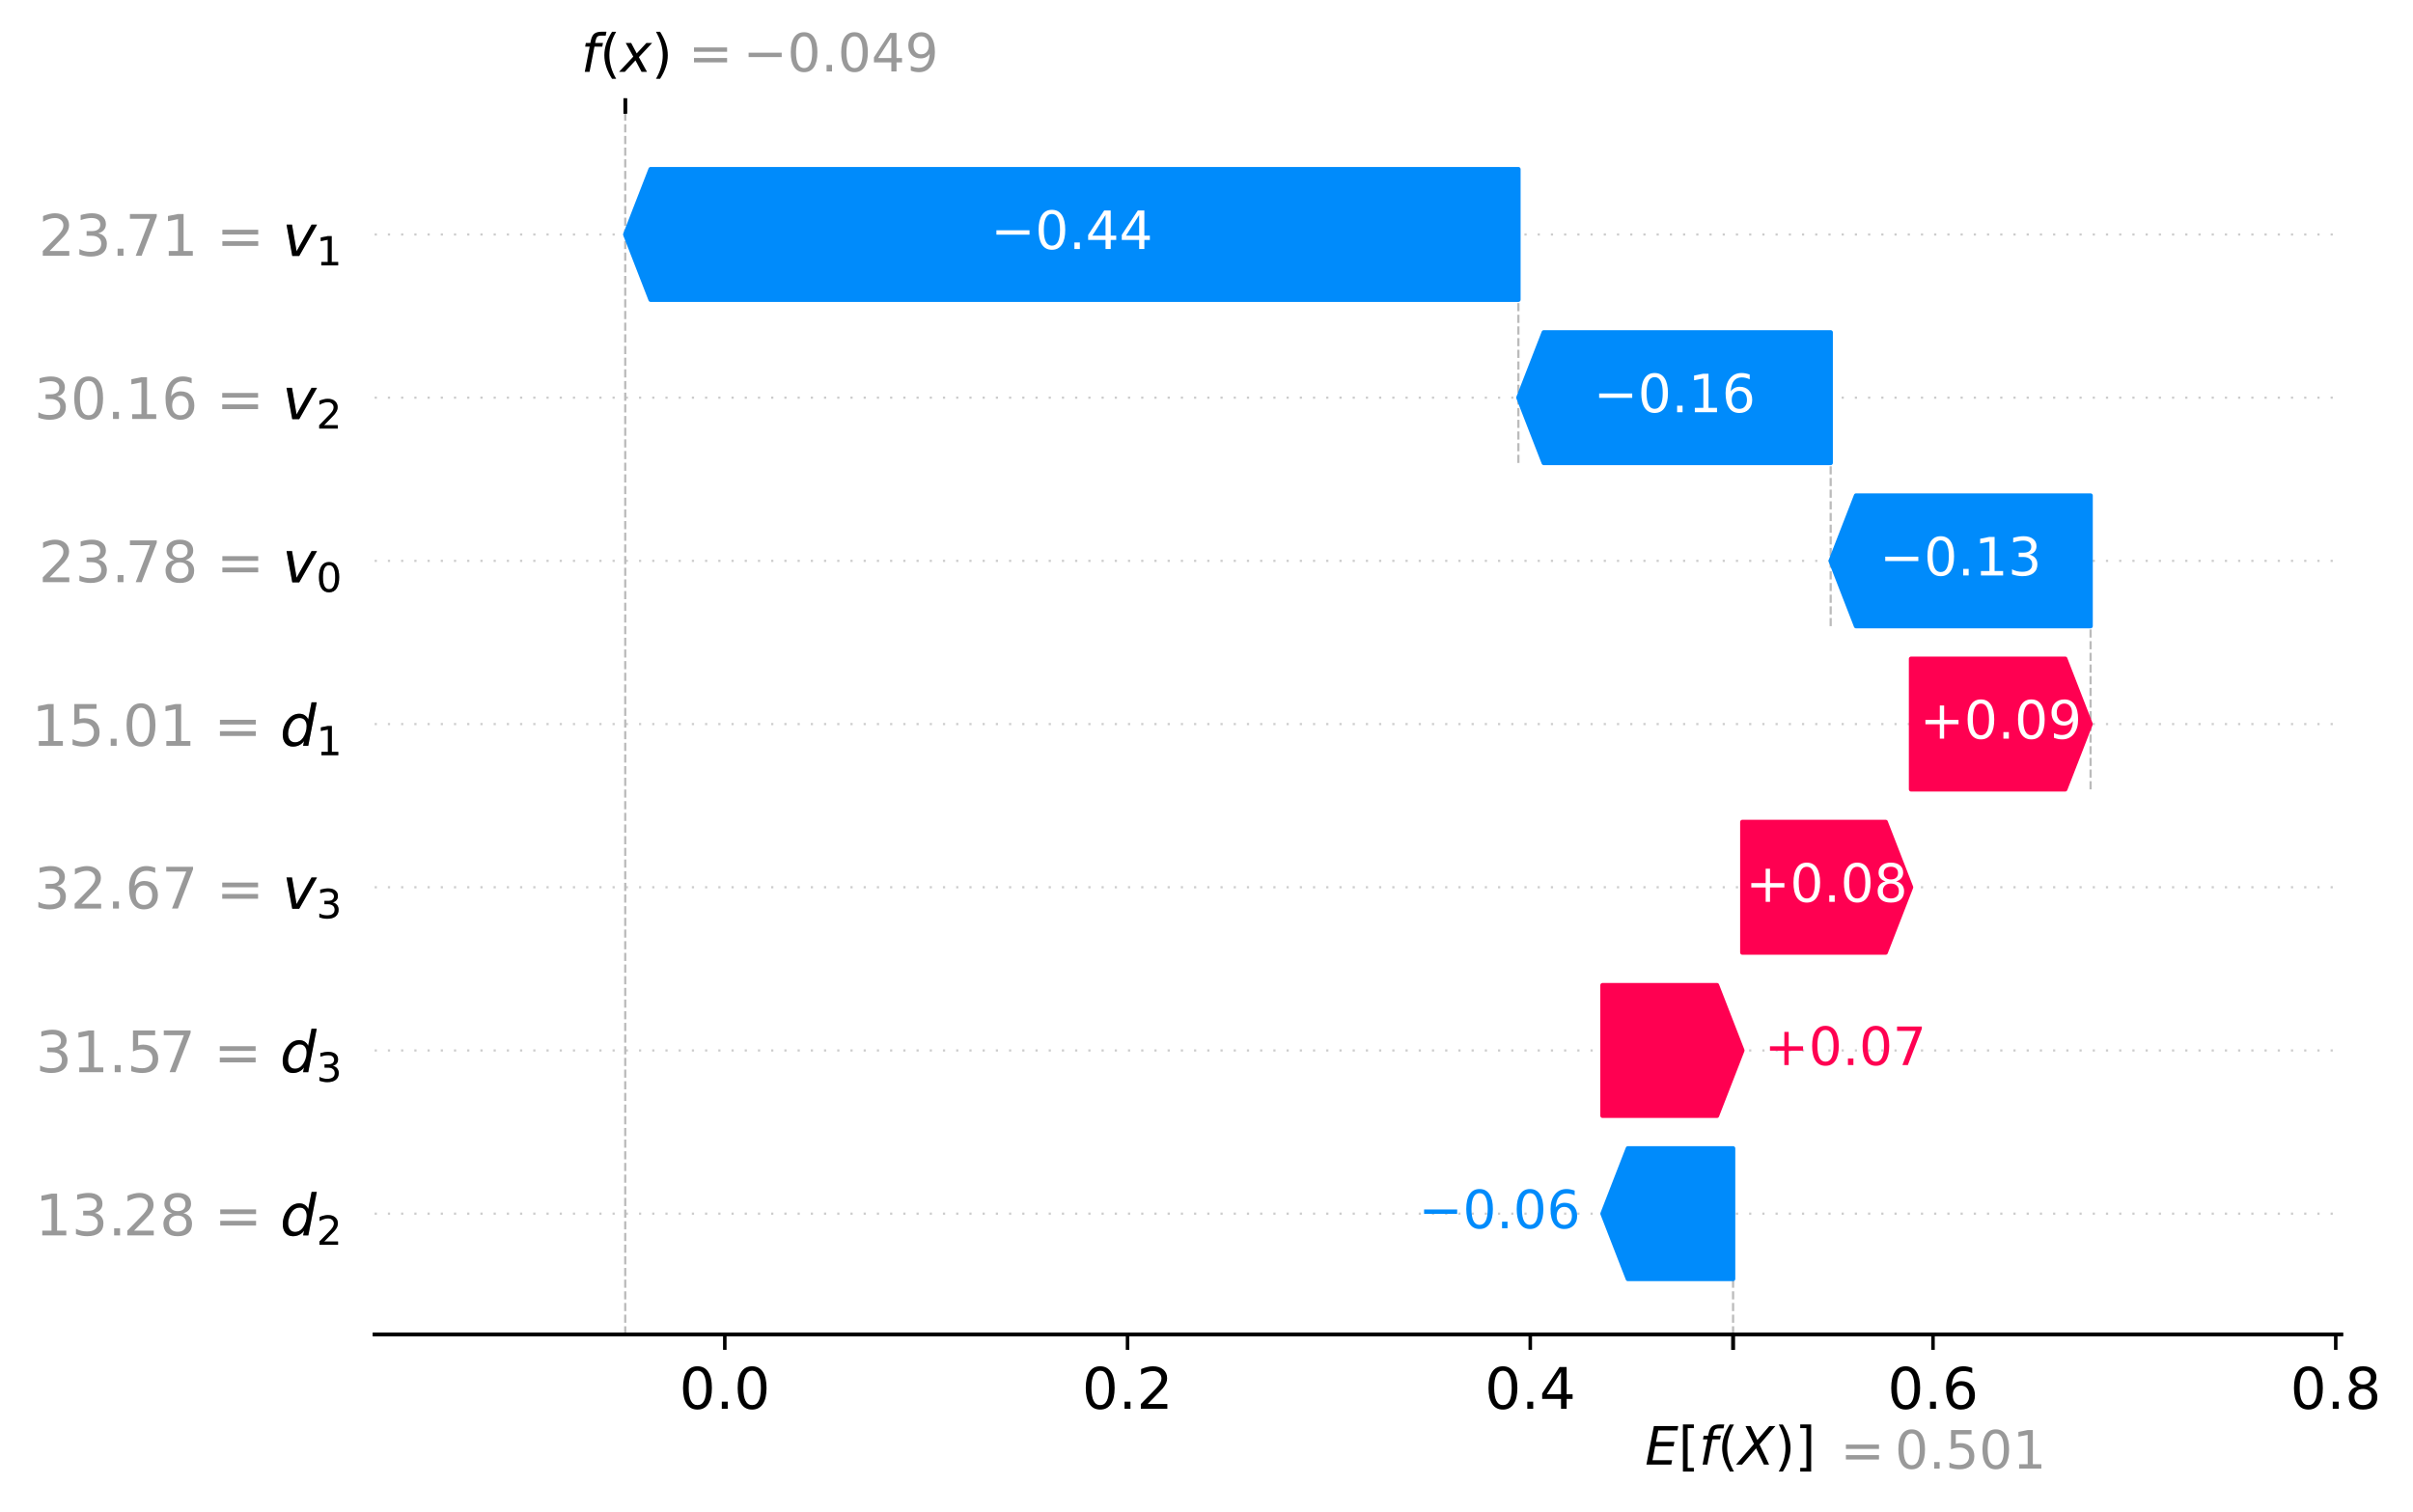 <?xml version="1.0" encoding="utf-8" standalone="no"?>
<!DOCTYPE svg PUBLIC "-//W3C//DTD SVG 1.1//EN"
  "http://www.w3.org/Graphics/SVG/1.1/DTD/svg11.dtd">
<!-- Created with matplotlib (https://matplotlib.org/) -->
<svg height="343.265pt" version="1.1" viewBox="0 0 547.756 343.265" width="547.756pt" xmlns="http://www.w3.org/2000/svg" xmlns:xlink="http://www.w3.org/1999/xlink">
 <defs>
  <style type="text/css">*{stroke-linecap:butt;stroke-linejoin:round;}</style>
 </defs>
 <g id="figure_1">
  <g id="patch_1">
   <path d="M 0 343.265 
L 547.756 343.265 
L 547.756 0 
L 0 0 
z
" style="fill:#ffffff;"/>
  </g>
  <g id="axes_1">
   <g id="patch_2">
    <path d="M 85.05 303.014 
L 531.45 303.014 
L 531.45 25.814 
L 85.05 25.814 
z
" style="fill:#ffffff;"/>
   </g>
   <g id="line2d_1">
    <path clip-path="url(#p1cc83e0e2a)" d="M 344.68 105.12 
L 344.68 38.414 
" style="fill:none;stroke:#bbbbbb;stroke-dasharray:1.85,0.8;stroke-dashoffset:0;stroke-width:0.5;"/>
   </g>
   <g id="line2d_2">
    <path clip-path="url(#p1cc83e0e2a)" d="M 415.567 142.178 
L 415.567 75.473 
" style="fill:none;stroke:#bbbbbb;stroke-dasharray:1.85,0.8;stroke-dashoffset:0;stroke-width:0.5;"/>
   </g>
   <g id="line2d_3">
    <path clip-path="url(#p1cc83e0e2a)" d="M 474.569 179.237 
L 474.569 112.531 
" style="fill:none;stroke:#bbbbbb;stroke-dasharray:1.85,0.8;stroke-dashoffset:0;stroke-width:0.5;"/>
   </g>
   <g id="line2d_4">
    <path clip-path="url(#p1cc83e0e2a)" d="M 85.05 275.59 
L 531.45 275.59 
" style="fill:none;stroke:#cccccc;stroke-dasharray:0.5,2.5;stroke-dashoffset:0;stroke-width:0.5;"/>
   </g>
   <g id="line2d_5">
    <path clip-path="url(#p1cc83e0e2a)" d="M 85.05 238.531 
L 531.45 238.531 
" style="fill:none;stroke:#cccccc;stroke-dasharray:0.5,2.5;stroke-dashoffset:0;stroke-width:0.5;"/>
   </g>
   <g id="line2d_6">
    <path clip-path="url(#p1cc83e0e2a)" d="M 85.05 201.473 
L 531.45 201.473 
" style="fill:none;stroke:#cccccc;stroke-dasharray:0.5,2.5;stroke-dashoffset:0;stroke-width:0.5;"/>
   </g>
   <g id="line2d_7">
    <path clip-path="url(#p1cc83e0e2a)" d="M 85.05 164.414 
L 531.45 164.414 
" style="fill:none;stroke:#cccccc;stroke-dasharray:0.5,2.5;stroke-dashoffset:0;stroke-width:0.5;"/>
   </g>
   <g id="line2d_8">
    <path clip-path="url(#p1cc83e0e2a)" d="M 85.05 127.355 
L 531.45 127.355 
" style="fill:none;stroke:#cccccc;stroke-dasharray:0.5,2.5;stroke-dashoffset:0;stroke-width:0.5;"/>
   </g>
   <g id="line2d_9">
    <path clip-path="url(#p1cc83e0e2a)" d="M 85.05 90.296 
L 531.45 90.296 
" style="fill:none;stroke:#cccccc;stroke-dasharray:0.5,2.5;stroke-dashoffset:0;stroke-width:0.5;"/>
   </g>
   <g id="line2d_10">
    <path clip-path="url(#p1cc83e0e2a)" d="M 85.05 53.237 
L 531.45 53.237 
" style="fill:none;stroke:#cccccc;stroke-dasharray:0.5,2.5;stroke-dashoffset:0;stroke-width:0.5;"/>
   </g>
   <g id="line2d_11">
    <path clip-path="url(#p1cc83e0e2a)" d="M 393.414 303.014 
L 393.414 263.414 
" style="fill:none;stroke:#bbbbbb;stroke-dasharray:1.85,0.8;stroke-dashoffset:0;stroke-width:0.5;"/>
   </g>
   <g id="line2d_12">
    <path clip-path="url(#p1cc83e0e2a)" d="M 141.931 303.014 
L 141.931 25.814 
" style="fill:none;stroke:#bbbbbb;stroke-dasharray:1.85,0.8;stroke-dashoffset:0;stroke-width:0.5;"/>
   </g>
   <g id="patch_3">
    <path clip-path="url(#p1cc83e0e2a)" d="M 430.487 179.237 
L 511.159 179.237 
L 511.159 149.59 
L 430.487 149.59 
z
" style="fill:none;opacity:0;"/>
   </g>
   <g id="patch_4">
    <path clip-path="url(#p1cc83e0e2a)" d="M 392.189 216.296 
L 470.403 216.296 
L 470.403 186.649 
L 392.189 186.649 
z
" style="fill:none;opacity:0;"/>
   </g>
   <g id="patch_5">
    <path clip-path="url(#p1cc83e0e2a)" d="M 360.447 253.355 
L 432.106 253.355 
L 432.106 223.708 
L 360.447 223.708 
z
" style="fill:none;opacity:0;"/>
   </g>
   <g id="patch_6">
    <path clip-path="url(#p1cc83e0e2a)" d="M 348.006 68.061 
L 105.341 68.061 
L 105.341 38.414 
L 348.006 38.414 
z
" style="fill:none;opacity:0;"/>
   </g>
   <g id="patch_7">
    <path clip-path="url(#p1cc83e0e2a)" d="M 418.893 105.12 
L 308.09 105.12 
L 308.09 75.473 
L 418.893 75.473 
z
" style="fill:none;opacity:0;"/>
   </g>
   <g id="patch_8">
    <path clip-path="url(#p1cc83e0e2a)" d="M 477.895 142.178 
L 378.976 142.178 
L 378.976 112.531 
L 477.895 112.531 
z
" style="fill:none;opacity:0;"/>
   </g>
   <g id="patch_9">
    <path clip-path="url(#p1cc83e0e2a)" d="M 396.74 290.414 
L 327.183 290.414 
L 327.183 260.767 
L 396.74 260.767 
z
" style="fill:none;opacity:0;"/>
   </g>
   <g id="patch_10">
    <path clip-path="url(#p1cc83e0e2a)" d="M 474.569 164.414 
L 468.809 179.237 
L 468.809 179.237 
L 433.813 179.237 
L 433.813 149.59 
L 468.809 149.59 
L 468.809 149.59 
z
" style="fill:#ff0051;stroke:#ff0051;stroke-linejoin:miter;"/>
   </g>
   <g id="patch_11">
    <path clip-path="url(#p1cc83e0e2a)" d="M 433.813 201.473 
L 428.053 216.296 
L 428.053 216.296 
L 395.515 216.296 
L 395.515 186.649 
L 428.053 186.649 
L 428.053 186.649 
z
" style="fill:#ff0051;stroke:#ff0051;stroke-linejoin:miter;"/>
   </g>
   <g id="patch_12">
    <path clip-path="url(#p1cc83e0e2a)" d="M 395.515 238.531 
L 389.755 253.355 
L 389.755 253.355 
L 363.773 253.355 
L 363.773 223.708 
L 389.755 223.708 
L 389.755 223.708 
z
" style="fill:#ff0051;stroke:#ff0051;stroke-linejoin:miter;"/>
   </g>
   <g id="patch_13">
    <path clip-path="url(#p1cc83e0e2a)" d="M 141.931 53.237 
L 147.691 38.414 
L 147.691 38.414 
L 344.68 38.414 
L 344.68 68.061 
L 147.691 68.061 
L 147.691 68.061 
z
" style="fill:#008bfb;stroke:#008bfb;stroke-linejoin:miter;"/>
   </g>
   <g id="patch_14">
    <path clip-path="url(#p1cc83e0e2a)" d="M 344.68 90.296 
L 350.44 75.473 
L 350.44 75.473 
L 415.567 75.473 
L 415.567 105.12 
L 350.44 105.12 
L 350.44 105.12 
z
" style="fill:#008bfb;stroke:#008bfb;stroke-linejoin:miter;"/>
   </g>
   <g id="patch_15">
    <path clip-path="url(#p1cc83e0e2a)" d="M 415.567 127.355 
L 421.327 112.531 
L 421.327 112.531 
L 474.569 112.531 
L 474.569 142.178 
L 421.327 142.178 
L 421.327 142.178 
z
" style="fill:#008bfb;stroke:#008bfb;stroke-linejoin:miter;"/>
   </g>
   <g id="patch_16">
    <path clip-path="url(#p1cc83e0e2a)" d="M 363.773 275.59 
L 369.533 260.767 
L 369.533 260.767 
L 393.414 260.767 
L 393.414 290.414 
L 369.533 290.414 
L 369.533 290.414 
z
" style="fill:#008bfb;stroke:#008bfb;stroke-linejoin:miter;"/>
   </g>
   <g id="matplotlib.axis_1">
    <g id="xtick_1">
     <g id="line2d_13">
      <defs>
       <path d="M 0 0 
L 0 3.5 
" id="me5aa8b0a64" style="stroke:#000000;stroke-width:0.8;"/>
      </defs>
      <g>
       <use style="stroke:#000000;stroke-width:0.8;" x="164.531" xlink:href="#me5aa8b0a64" y="303.014"/>
      </g>
     </g>
     <g id="text_1">
      <!-- 0.0 -->
      <g transform="translate(154.194 319.892)scale(0.13 -0.13)">
       <defs>
        <path d="M 31.781 66.406 
Q 24.172 66.406 20.328 58.906 
Q 16.5 51.422 16.5 36.375 
Q 16.5 21.391 20.328 13.891 
Q 24.172 6.391 31.781 6.391 
Q 39.453 6.391 43.281 13.891 
Q 47.125 21.391 47.125 36.375 
Q 47.125 51.422 43.281 58.906 
Q 39.453 66.406 31.781 66.406 
z
M 31.781 74.219 
Q 44.047 74.219 50.516 64.516 
Q 56.984 54.828 56.984 36.375 
Q 56.984 17.969 50.516 8.266 
Q 44.047 -1.422 31.781 -1.422 
Q 19.531 -1.422 13.062 8.266 
Q 6.594 17.969 6.594 36.375 
Q 6.594 54.828 13.062 64.516 
Q 19.531 74.219 31.781 74.219 
z
" id="DejaVuSans-48"/>
        <path d="M 10.688 12.406 
L 21 12.406 
L 21 0 
L 10.688 0 
z
" id="DejaVuSans-46"/>
       </defs>
       <use xlink:href="#DejaVuSans-48"/>
       <use x="63.623" xlink:href="#DejaVuSans-46"/>
       <use x="95.41" xlink:href="#DejaVuSans-48"/>
      </g>
     </g>
    </g>
    <g id="xtick_2">
     <g id="line2d_14">
      <g>
       <use style="stroke:#000000;stroke-width:0.8;" x="255.953" xlink:href="#me5aa8b0a64" y="303.014"/>
      </g>
     </g>
     <g id="text_2">
      <!-- 0.2 -->
      <g transform="translate(245.616 319.892)scale(0.13 -0.13)">
       <defs>
        <path d="M 19.188 8.297 
L 53.609 8.297 
L 53.609 0 
L 7.328 0 
L 7.328 8.297 
Q 12.938 14.109 22.625 23.891 
Q 32.328 33.688 34.812 36.531 
Q 39.547 41.844 41.422 45.531 
Q 43.312 49.219 43.312 52.781 
Q 43.312 58.594 39.234 62.25 
Q 35.156 65.922 28.609 65.922 
Q 23.969 65.922 18.812 64.312 
Q 13.672 62.703 7.812 59.422 
L 7.812 69.391 
Q 13.766 71.781 18.938 73 
Q 24.125 74.219 28.422 74.219 
Q 39.75 74.219 46.484 68.547 
Q 53.219 62.891 53.219 53.422 
Q 53.219 48.922 51.531 44.891 
Q 49.859 40.875 45.406 35.406 
Q 44.188 33.984 37.641 27.219 
Q 31.109 20.453 19.188 8.297 
z
" id="DejaVuSans-50"/>
       </defs>
       <use xlink:href="#DejaVuSans-48"/>
       <use x="63.623" xlink:href="#DejaVuSans-46"/>
       <use x="95.41" xlink:href="#DejaVuSans-50"/>
      </g>
     </g>
    </g>
    <g id="xtick_3">
     <g id="line2d_15">
      <g>
       <use style="stroke:#000000;stroke-width:0.8;" x="347.375" xlink:href="#me5aa8b0a64" y="303.014"/>
      </g>
     </g>
     <g id="text_3">
      <!-- 0.4 -->
      <g transform="translate(337.038 319.892)scale(0.13 -0.13)">
       <defs>
        <path d="M 37.797 64.312 
L 12.891 25.391 
L 37.797 25.391 
z
M 35.203 72.906 
L 47.609 72.906 
L 47.609 25.391 
L 58.016 25.391 
L 58.016 17.188 
L 47.609 17.188 
L 47.609 0 
L 37.797 0 
L 37.797 17.188 
L 4.891 17.188 
L 4.891 26.703 
z
" id="DejaVuSans-52"/>
       </defs>
       <use xlink:href="#DejaVuSans-48"/>
       <use x="63.623" xlink:href="#DejaVuSans-46"/>
       <use x="95.41" xlink:href="#DejaVuSans-52"/>
      </g>
     </g>
    </g>
    <g id="xtick_4">
     <g id="line2d_16">
      <g>
       <use style="stroke:#000000;stroke-width:0.8;" x="438.797" xlink:href="#me5aa8b0a64" y="303.014"/>
      </g>
     </g>
     <g id="text_4">
      <!-- 0.6 -->
      <g transform="translate(428.46 319.892)scale(0.13 -0.13)">
       <defs>
        <path d="M 33.016 40.375 
Q 26.375 40.375 22.484 35.828 
Q 18.609 31.297 18.609 23.391 
Q 18.609 15.531 22.484 10.953 
Q 26.375 6.391 33.016 6.391 
Q 39.656 6.391 43.531 10.953 
Q 47.406 15.531 47.406 23.391 
Q 47.406 31.297 43.531 35.828 
Q 39.656 40.375 33.016 40.375 
z
M 52.594 71.297 
L 52.594 62.312 
Q 48.875 64.062 45.094 64.984 
Q 41.312 65.922 37.594 65.922 
Q 27.828 65.922 22.672 59.328 
Q 17.531 52.734 16.797 39.406 
Q 19.672 43.656 24.016 45.922 
Q 28.375 48.188 33.594 48.188 
Q 44.578 48.188 50.953 41.516 
Q 57.328 34.859 57.328 23.391 
Q 57.328 12.156 50.688 5.359 
Q 44.047 -1.422 33.016 -1.422 
Q 20.359 -1.422 13.672 8.266 
Q 6.984 17.969 6.984 36.375 
Q 6.984 53.656 15.188 63.938 
Q 23.391 74.219 37.203 74.219 
Q 40.922 74.219 44.703 73.484 
Q 48.484 72.75 52.594 71.297 
z
" id="DejaVuSans-54"/>
       </defs>
       <use xlink:href="#DejaVuSans-48"/>
       <use x="63.623" xlink:href="#DejaVuSans-46"/>
       <use x="95.41" xlink:href="#DejaVuSans-54"/>
      </g>
     </g>
    </g>
    <g id="xtick_5">
     <g id="line2d_17">
      <g>
       <use style="stroke:#000000;stroke-width:0.8;" x="530.219" xlink:href="#me5aa8b0a64" y="303.014"/>
      </g>
     </g>
     <g id="text_5">
      <!-- 0.8 -->
      <g transform="translate(519.882 319.892)scale(0.13 -0.13)">
       <defs>
        <path d="M 31.781 34.625 
Q 24.75 34.625 20.719 30.859 
Q 16.703 27.094 16.703 20.516 
Q 16.703 13.922 20.719 10.156 
Q 24.75 6.391 31.781 6.391 
Q 38.812 6.391 42.859 10.172 
Q 46.922 13.969 46.922 20.516 
Q 46.922 27.094 42.891 30.859 
Q 38.875 34.625 31.781 34.625 
z
M 21.922 38.812 
Q 15.578 40.375 12.031 44.719 
Q 8.5 49.078 8.5 55.328 
Q 8.5 64.062 14.719 69.141 
Q 20.953 74.219 31.781 74.219 
Q 42.672 74.219 48.875 69.141 
Q 55.078 64.062 55.078 55.328 
Q 55.078 49.078 51.531 44.719 
Q 48 40.375 41.703 38.812 
Q 48.828 37.156 52.797 32.312 
Q 56.781 27.484 56.781 20.516 
Q 56.781 9.906 50.312 4.234 
Q 43.844 -1.422 31.781 -1.422 
Q 19.734 -1.422 13.25 4.234 
Q 6.781 9.906 6.781 20.516 
Q 6.781 27.484 10.781 32.312 
Q 14.797 37.156 21.922 38.812 
z
M 18.312 54.391 
Q 18.312 48.734 21.844 45.562 
Q 25.391 42.391 31.781 42.391 
Q 38.141 42.391 41.719 45.562 
Q 45.312 48.734 45.312 54.391 
Q 45.312 60.062 41.719 63.234 
Q 38.141 66.406 31.781 66.406 
Q 25.391 66.406 21.844 63.234 
Q 18.312 60.062 18.312 54.391 
z
" id="DejaVuSans-56"/>
       </defs>
       <use xlink:href="#DejaVuSans-48"/>
       <use x="63.623" xlink:href="#DejaVuSans-46"/>
       <use x="95.41" xlink:href="#DejaVuSans-56"/>
      </g>
     </g>
    </g>
   </g>
   <g id="matplotlib.axis_2">
    <g id="ytick_1">
     <g id="text_6">
      <!-- 13.28 = $d_2$ -->
      <g style="fill:#999999;" transform="translate(7.98 280.529)scale(0.13 -0.13)">
       <defs>
        <path d="M 12.406 8.297 
L 28.516 8.297 
L 28.516 63.922 
L 10.984 60.406 
L 10.984 69.391 
L 28.422 72.906 
L 38.281 72.906 
L 38.281 8.297 
L 54.391 8.297 
L 54.391 0 
L 12.406 0 
z
" id="DejaVuSans-49"/>
        <path d="M 40.578 39.312 
Q 47.656 37.797 51.625 33 
Q 55.609 28.219 55.609 21.188 
Q 55.609 10.406 48.188 4.484 
Q 40.766 -1.422 27.094 -1.422 
Q 22.516 -1.422 17.656 -0.516 
Q 12.797 0.391 7.625 2.203 
L 7.625 11.719 
Q 11.719 9.328 16.594 8.109 
Q 21.484 6.891 26.812 6.891 
Q 36.078 6.891 40.938 10.547 
Q 45.797 14.203 45.797 21.188 
Q 45.797 27.641 41.281 31.266 
Q 36.766 34.906 28.719 34.906 
L 20.219 34.906 
L 20.219 43.016 
L 29.109 43.016 
Q 36.375 43.016 40.234 45.922 
Q 44.094 48.828 44.094 54.297 
Q 44.094 59.906 40.109 62.906 
Q 36.141 65.922 28.719 65.922 
Q 24.656 65.922 20.016 65.031 
Q 15.375 64.156 9.812 62.312 
L 9.812 71.094 
Q 15.438 72.656 20.344 73.438 
Q 25.25 74.219 29.594 74.219 
Q 40.828 74.219 47.359 69.109 
Q 53.906 64.016 53.906 55.328 
Q 53.906 49.266 50.438 45.094 
Q 46.969 40.922 40.578 39.312 
z
" id="DejaVuSans-51"/>
        <path id="DejaVuSans-32"/>
        <path d="M 10.594 45.406 
L 73.188 45.406 
L 73.188 37.203 
L 10.594 37.203 
z
M 10.594 25.484 
L 73.188 25.484 
L 73.188 17.188 
L 10.594 17.188 
z
" id="DejaVuSans-61"/>
        <path d="M 41.797 8.203 
Q 38.188 3.469 33.25 1.016 
Q 28.328 -1.422 22.312 -1.422 
Q 14.109 -1.422 9.344 4.172 
Q 4.594 9.766 4.594 19.484 
Q 4.594 27.594 7.469 34.938 
Q 10.359 42.281 15.828 48.094 
Q 19.438 51.953 23.969 53.969 
Q 28.516 56 33.5 56 
Q 38.766 56 42.797 53.453 
Q 46.828 50.922 49.031 46.188 
L 54.891 75.984 
L 63.922 75.984 
L 49.125 0 
L 40.094 0 
z
M 13.922 21.094 
Q 13.922 14.016 17.109 10.062 
Q 20.312 6.109 25.984 6.109 
Q 30.172 6.109 33.766 8.125 
Q 37.359 10.156 40.094 14.109 
Q 42.969 18.219 44.625 23.578 
Q 46.297 28.953 46.297 34.188 
Q 46.297 40.969 43.094 44.766 
Q 39.891 48.578 34.281 48.578 
Q 30.031 48.578 26.359 46.578 
Q 22.703 44.578 20.125 40.828 
Q 17.281 36.766 15.594 31.391 
Q 13.922 26.031 13.922 21.094 
z
" id="DejaVuSans-Oblique-100"/>
       </defs>
       <use transform="translate(0 0.016)" xlink:href="#DejaVuSans-49"/>
       <use transform="translate(63.623 0.016)" xlink:href="#DejaVuSans-51"/>
       <use transform="translate(127.246 0.016)" xlink:href="#DejaVuSans-46"/>
       <use transform="translate(153.533 0.016)" xlink:href="#DejaVuSans-50"/>
       <use transform="translate(217.156 0.016)" xlink:href="#DejaVuSans-56"/>
       <use transform="translate(280.779 0.016)" xlink:href="#DejaVuSans-32"/>
       <use transform="translate(312.566 0.016)" xlink:href="#DejaVuSans-61"/>
       <use transform="translate(396.355 0.016)" xlink:href="#DejaVuSans-32"/>
       <use transform="translate(428.143 0.016)" xlink:href="#DejaVuSans-Oblique-100"/>
       <use transform="translate(491.619 -16.391)scale(0.7)" xlink:href="#DejaVuSans-50"/>
      </g>
     </g>
    </g>
    <g id="ytick_2">
     <g id="text_7">
      <!-- 31.57 = $d_3$ -->
      <g style="fill:#999999;" transform="translate(8.11 243.47)scale(0.13 -0.13)">
       <defs>
        <path d="M 10.797 72.906 
L 49.516 72.906 
L 49.516 64.594 
L 19.828 64.594 
L 19.828 46.734 
Q 21.969 47.469 24.109 47.828 
Q 26.266 48.188 28.422 48.188 
Q 40.625 48.188 47.75 41.5 
Q 54.891 34.812 54.891 23.391 
Q 54.891 11.625 47.562 5.094 
Q 40.234 -1.422 26.906 -1.422 
Q 22.312 -1.422 17.547 -0.641 
Q 12.797 0.141 7.719 1.703 
L 7.719 11.625 
Q 12.109 9.234 16.797 8.062 
Q 21.484 6.891 26.703 6.891 
Q 35.156 6.891 40.078 11.328 
Q 45.016 15.766 45.016 23.391 
Q 45.016 31 40.078 35.438 
Q 35.156 39.891 26.703 39.891 
Q 22.75 39.891 18.812 39.016 
Q 14.891 38.141 10.797 36.281 
z
" id="DejaVuSans-53"/>
        <path d="M 8.203 72.906 
L 55.078 72.906 
L 55.078 68.703 
L 28.609 0 
L 18.312 0 
L 43.219 64.594 
L 8.203 64.594 
z
" id="DejaVuSans-55"/>
       </defs>
       <use transform="translate(0 0.016)" xlink:href="#DejaVuSans-51"/>
       <use transform="translate(63.623 0.016)" xlink:href="#DejaVuSans-49"/>
       <use transform="translate(127.246 0.016)" xlink:href="#DejaVuSans-46"/>
       <use transform="translate(159.033 0.016)" xlink:href="#DejaVuSans-53"/>
       <use transform="translate(215.406 0.016)" xlink:href="#DejaVuSans-55"/>
       <use transform="translate(279.029 0.016)" xlink:href="#DejaVuSans-32"/>
       <use transform="translate(310.816 0.016)" xlink:href="#DejaVuSans-61"/>
       <use transform="translate(394.605 0.016)" xlink:href="#DejaVuSans-32"/>
       <use transform="translate(426.393 0.016)" xlink:href="#DejaVuSans-Oblique-100"/>
       <use transform="translate(489.869 -16.391)scale(0.7)" xlink:href="#DejaVuSans-51"/>
      </g>
     </g>
    </g>
    <g id="ytick_3">
     <g id="text_8">
      <!-- 32.67 = $v_3$ -->
      <g style="fill:#999999;" transform="translate(7.72 206.412)scale(0.13 -0.13)">
       <defs>
        <path d="M 7.172 54.688 
L 16.703 54.688 
L 24.703 8.203 
L 50.875 54.688 
L 60.406 54.688 
L 29.297 0 
L 17.188 0 
z
" id="DejaVuSans-Oblique-118"/>
       </defs>
       <use transform="translate(0 0.781)" xlink:href="#DejaVuSans-51"/>
       <use transform="translate(63.623 0.781)" xlink:href="#DejaVuSans-50"/>
       <use transform="translate(127.246 0.781)" xlink:href="#DejaVuSans-46"/>
       <use transform="translate(159.033 0.781)" xlink:href="#DejaVuSans-54"/>
       <use transform="translate(222.656 0.781)" xlink:href="#DejaVuSans-55"/>
       <use transform="translate(286.279 0.781)" xlink:href="#DejaVuSans-32"/>
       <use transform="translate(318.066 0.781)" xlink:href="#DejaVuSans-61"/>
       <use transform="translate(401.855 0.781)" xlink:href="#DejaVuSans-32"/>
       <use transform="translate(433.643 0.781)" xlink:href="#DejaVuSans-Oblique-118"/>
       <use transform="translate(492.822 -15.625)scale(0.7)" xlink:href="#DejaVuSans-51"/>
      </g>
     </g>
    </g>
    <g id="ytick_4">
     <g id="text_9">
      <!-- 15.01 = $d_1$ -->
      <g style="fill:#999999;" transform="translate(7.2 169.353)scale(0.13 -0.13)">
       <use transform="translate(0 0.016)" xlink:href="#DejaVuSans-49"/>
       <use transform="translate(63.623 0.016)" xlink:href="#DejaVuSans-53"/>
       <use transform="translate(127.246 0.016)" xlink:href="#DejaVuSans-46"/>
       <use transform="translate(159.033 0.016)" xlink:href="#DejaVuSans-48"/>
       <use transform="translate(222.656 0.016)" xlink:href="#DejaVuSans-49"/>
       <use transform="translate(286.279 0.016)" xlink:href="#DejaVuSans-32"/>
       <use transform="translate(318.066 0.016)" xlink:href="#DejaVuSans-61"/>
       <use transform="translate(401.855 0.016)" xlink:href="#DejaVuSans-32"/>
       <use transform="translate(433.643 0.016)" xlink:href="#DejaVuSans-Oblique-100"/>
       <use transform="translate(497.119 -16.391)scale(0.7)" xlink:href="#DejaVuSans-49"/>
      </g>
     </g>
    </g>
    <g id="ytick_5">
     <g id="text_10">
      <!-- 23.78 = $v_0$ -->
      <g style="fill:#999999;" transform="translate(8.76 132.294)scale(0.13 -0.13)">
       <use transform="translate(0 0.781)" xlink:href="#DejaVuSans-50"/>
       <use transform="translate(63.623 0.781)" xlink:href="#DejaVuSans-51"/>
       <use transform="translate(127.246 0.781)" xlink:href="#DejaVuSans-46"/>
       <use transform="translate(151.283 0.781)" xlink:href="#DejaVuSans-55"/>
       <use transform="translate(214.906 0.781)" xlink:href="#DejaVuSans-56"/>
       <use transform="translate(278.529 0.781)" xlink:href="#DejaVuSans-32"/>
       <use transform="translate(310.316 0.781)" xlink:href="#DejaVuSans-61"/>
       <use transform="translate(394.105 0.781)" xlink:href="#DejaVuSans-32"/>
       <use transform="translate(425.893 0.781)" xlink:href="#DejaVuSans-Oblique-118"/>
       <use transform="translate(485.072 -15.625)scale(0.7)" xlink:href="#DejaVuSans-48"/>
      </g>
     </g>
    </g>
    <g id="ytick_6">
     <g id="text_11">
      <!-- 30.16 = $v_2$ -->
      <g style="fill:#999999;" transform="translate(7.72 95.235)scale(0.13 -0.13)">
       <use transform="translate(0 0.781)" xlink:href="#DejaVuSans-51"/>
       <use transform="translate(63.623 0.781)" xlink:href="#DejaVuSans-48"/>
       <use transform="translate(127.246 0.781)" xlink:href="#DejaVuSans-46"/>
       <use transform="translate(159.033 0.781)" xlink:href="#DejaVuSans-49"/>
       <use transform="translate(222.656 0.781)" xlink:href="#DejaVuSans-54"/>
       <use transform="translate(286.279 0.781)" xlink:href="#DejaVuSans-32"/>
       <use transform="translate(318.066 0.781)" xlink:href="#DejaVuSans-61"/>
       <use transform="translate(401.855 0.781)" xlink:href="#DejaVuSans-32"/>
       <use transform="translate(433.643 0.781)" xlink:href="#DejaVuSans-Oblique-118"/>
       <use transform="translate(492.822 -15.625)scale(0.7)" xlink:href="#DejaVuSans-50"/>
      </g>
     </g>
    </g>
    <g id="ytick_7">
     <g id="text_12">
      <!-- 23.71 = $v_1$ -->
      <g style="fill:#999999;" transform="translate(8.76 58.176)scale(0.13 -0.13)">
       <use transform="translate(0 0.781)" xlink:href="#DejaVuSans-50"/>
       <use transform="translate(63.623 0.781)" xlink:href="#DejaVuSans-51"/>
       <use transform="translate(127.246 0.781)" xlink:href="#DejaVuSans-46"/>
       <use transform="translate(151.283 0.781)" xlink:href="#DejaVuSans-55"/>
       <use transform="translate(214.906 0.781)" xlink:href="#DejaVuSans-49"/>
       <use transform="translate(278.529 0.781)" xlink:href="#DejaVuSans-32"/>
       <use transform="translate(310.316 0.781)" xlink:href="#DejaVuSans-61"/>
       <use transform="translate(394.105 0.781)" xlink:href="#DejaVuSans-32"/>
       <use transform="translate(425.893 0.781)" xlink:href="#DejaVuSans-Oblique-118"/>
       <use transform="translate(485.072 -15.625)scale(0.7)" xlink:href="#DejaVuSans-49"/>
      </g>
     </g>
    </g>
    <g id="ytick_8">
     <g id="text_13">
      <!--  $d_2$ -->
      <g transform="translate(59.46 280.529)scale(0.13 -0.13)">
       <use transform="translate(0 0.016)" xlink:href="#DejaVuSans-32"/>
       <use transform="translate(31.787 0.016)" xlink:href="#DejaVuSans-Oblique-100"/>
       <use transform="translate(95.264 -16.391)scale(0.7)" xlink:href="#DejaVuSans-50"/>
      </g>
     </g>
    </g>
    <g id="ytick_9">
     <g id="text_14">
      <!--  $d_3$ -->
      <g transform="translate(59.46 243.47)scale(0.13 -0.13)">
       <use transform="translate(0 0.016)" xlink:href="#DejaVuSans-32"/>
       <use transform="translate(31.787 0.016)" xlink:href="#DejaVuSans-Oblique-100"/>
       <use transform="translate(95.264 -16.391)scale(0.7)" xlink:href="#DejaVuSans-51"/>
      </g>
     </g>
    </g>
    <g id="ytick_10">
     <g id="text_15">
      <!--  $v_3$ -->
      <g transform="translate(59.98 206.412)scale(0.13 -0.13)">
       <use transform="translate(0 0.312)" xlink:href="#DejaVuSans-32"/>
       <use transform="translate(31.787 0.312)" xlink:href="#DejaVuSans-Oblique-118"/>
       <use transform="translate(90.967 -16.094)scale(0.7)" xlink:href="#DejaVuSans-51"/>
      </g>
     </g>
    </g>
    <g id="ytick_11">
     <g id="text_16">
      <!--  $d_1$ -->
      <g transform="translate(59.46 169.353)scale(0.13 -0.13)">
       <use transform="translate(0 0.016)" xlink:href="#DejaVuSans-32"/>
       <use transform="translate(31.787 0.016)" xlink:href="#DejaVuSans-Oblique-100"/>
       <use transform="translate(95.264 -16.391)scale(0.7)" xlink:href="#DejaVuSans-49"/>
      </g>
     </g>
    </g>
    <g id="ytick_12">
     <g id="text_17">
      <!--  $v_0$ -->
      <g transform="translate(59.98 132.294)scale(0.13 -0.13)">
       <use transform="translate(0 0.312)" xlink:href="#DejaVuSans-32"/>
       <use transform="translate(31.787 0.312)" xlink:href="#DejaVuSans-Oblique-118"/>
       <use transform="translate(90.967 -16.094)scale(0.7)" xlink:href="#DejaVuSans-48"/>
      </g>
     </g>
    </g>
    <g id="ytick_13">
     <g id="text_18">
      <!--  $v_2$ -->
      <g transform="translate(59.98 95.235)scale(0.13 -0.13)">
       <use transform="translate(0 0.312)" xlink:href="#DejaVuSans-32"/>
       <use transform="translate(31.787 0.312)" xlink:href="#DejaVuSans-Oblique-118"/>
       <use transform="translate(90.967 -16.094)scale(0.7)" xlink:href="#DejaVuSans-50"/>
      </g>
     </g>
    </g>
    <g id="ytick_14">
     <g id="text_19">
      <!--  $v_1$ -->
      <g transform="translate(59.98 58.176)scale(0.13 -0.13)">
       <use transform="translate(0 0.312)" xlink:href="#DejaVuSans-32"/>
       <use transform="translate(31.787 0.312)" xlink:href="#DejaVuSans-Oblique-118"/>
       <use transform="translate(90.967 -16.094)scale(0.7)" xlink:href="#DejaVuSans-49"/>
      </g>
     </g>
    </g>
   </g>
   <g id="patch_17">
    <path d="M 85.05 303.014 
L 531.45 303.014 
" style="fill:none;stroke:#000000;stroke-linecap:square;stroke-linejoin:miter;stroke-width:0.8;"/>
   </g>
   <g id="text_20">
    <!-- +0.09 -->
    <g style="fill:#ffffff;" transform="translate(435.804 167.725)scale(0.12 -0.12)">
     <defs>
      <path d="M 46 62.703 
L 46 35.5 
L 73.188 35.5 
L 73.188 27.203 
L 46 27.203 
L 46 0 
L 37.797 0 
L 37.797 27.203 
L 10.594 27.203 
L 10.594 35.5 
L 37.797 35.5 
L 37.797 62.703 
z
" id="DejaVuSans-43"/>
      <path d="M 10.984 1.516 
L 10.984 10.5 
Q 14.703 8.734 18.5 7.812 
Q 22.312 6.891 25.984 6.891 
Q 35.75 6.891 40.891 13.453 
Q 46.047 20.016 46.781 33.406 
Q 43.953 29.203 39.594 26.953 
Q 35.25 24.703 29.984 24.703 
Q 19.047 24.703 12.672 31.312 
Q 6.297 37.938 6.297 49.422 
Q 6.297 60.641 12.938 67.422 
Q 19.578 74.219 30.609 74.219 
Q 43.266 74.219 49.922 64.516 
Q 56.594 54.828 56.594 36.375 
Q 56.594 19.141 48.406 8.859 
Q 40.234 -1.422 26.422 -1.422 
Q 22.703 -1.422 18.891 -0.688 
Q 15.094 0.047 10.984 1.516 
z
M 30.609 32.422 
Q 37.25 32.422 41.125 36.953 
Q 45.016 41.5 45.016 49.422 
Q 45.016 57.281 41.125 61.844 
Q 37.25 66.406 30.609 66.406 
Q 23.969 66.406 20.094 61.844 
Q 16.219 57.281 16.219 49.422 
Q 16.219 41.5 20.094 36.953 
Q 23.969 32.422 30.609 32.422 
z
" id="DejaVuSans-57"/>
     </defs>
     <use xlink:href="#DejaVuSans-43"/>
     <use x="83.789" xlink:href="#DejaVuSans-48"/>
     <use x="147.412" xlink:href="#DejaVuSans-46"/>
     <use x="179.199" xlink:href="#DejaVuSans-48"/>
     <use x="242.822" xlink:href="#DejaVuSans-57"/>
    </g>
   </g>
   <g id="text_21">
    <!-- +0.08 -->
    <g style="fill:#ffffff;" transform="translate(396.277 204.784)scale(0.12 -0.12)">
     <use xlink:href="#DejaVuSans-43"/>
     <use x="83.789" xlink:href="#DejaVuSans-48"/>
     <use x="147.412" xlink:href="#DejaVuSans-46"/>
     <use x="179.199" xlink:href="#DejaVuSans-48"/>
     <use x="242.822" xlink:href="#DejaVuSans-56"/>
    </g>
   </g>
   <g id="text_22">
    <!-- +0.07 -->
    <g style="fill:#ff0051;" transform="translate(400.515 241.843)scale(0.12 -0.12)">
     <use xlink:href="#DejaVuSans-43"/>
     <use x="83.789" xlink:href="#DejaVuSans-48"/>
     <use x="147.412" xlink:href="#DejaVuSans-46"/>
     <use x="179.199" xlink:href="#DejaVuSans-48"/>
     <use x="242.822" xlink:href="#DejaVuSans-55"/>
    </g>
   </g>
   <g id="text_23">
    <!-- −0.44 -->
    <g style="fill:#ffffff;" transform="translate(224.918 56.549)scale(0.12 -0.12)">
     <defs>
      <path d="M 10.594 35.5 
L 73.188 35.5 
L 73.188 27.203 
L 10.594 27.203 
z
" id="DejaVuSans-8722"/>
     </defs>
     <use xlink:href="#DejaVuSans-8722"/>
     <use x="83.789" xlink:href="#DejaVuSans-48"/>
     <use x="147.412" xlink:href="#DejaVuSans-46"/>
     <use x="179.199" xlink:href="#DejaVuSans-52"/>
     <use x="242.822" xlink:href="#DejaVuSans-52"/>
    </g>
   </g>
   <g id="text_24">
    <!-- −0.16 -->
    <g style="fill:#ffffff;" transform="translate(361.736 93.607)scale(0.12 -0.12)">
     <use xlink:href="#DejaVuSans-8722"/>
     <use x="83.789" xlink:href="#DejaVuSans-48"/>
     <use x="147.412" xlink:href="#DejaVuSans-46"/>
     <use x="179.199" xlink:href="#DejaVuSans-49"/>
     <use x="242.822" xlink:href="#DejaVuSans-54"/>
    </g>
   </g>
   <g id="text_25">
    <!-- −0.13 -->
    <g style="fill:#ffffff;" transform="translate(426.681 130.666)scale(0.12 -0.12)">
     <use xlink:href="#DejaVuSans-8722"/>
     <use x="83.789" xlink:href="#DejaVuSans-48"/>
     <use x="147.412" xlink:href="#DejaVuSans-46"/>
     <use x="179.199" xlink:href="#DejaVuSans-49"/>
     <use x="242.822" xlink:href="#DejaVuSans-51"/>
    </g>
   </g>
   <g id="text_26">
    <!-- −0.06 -->
    <g style="fill:#008bfb;" transform="translate(321.999 278.901)scale(0.12 -0.12)">
     <use xlink:href="#DejaVuSans-8722"/>
     <use x="83.789" xlink:href="#DejaVuSans-48"/>
     <use x="147.412" xlink:href="#DejaVuSans-46"/>
     <use x="179.199" xlink:href="#DejaVuSans-48"/>
     <use x="242.822" xlink:href="#DejaVuSans-54"/>
    </g>
   </g>
  </g>
  <g id="axes_2">
   <g id="matplotlib.axis_3">
    <g id="xtick_6">
     <g id="line2d_18">
      <g>
       <use style="stroke:#000000;stroke-width:0.8;" x="393.414" xlink:href="#me5aa8b0a64" y="303.014"/>
      </g>
     </g>
     <g id="text_27">
      <!--  -->
      <g transform="translate(373.414 319.132)scale(0.12 -0.12)"/>
      <!-- $E[f(X)]$ -->
      <g transform="translate(373.414 332.569)scale(0.12 -0.12)">
       <defs>
        <path d="M 16.891 72.906 
L 62.984 72.906 
L 61.375 64.594 
L 25.094 64.594 
L 20.906 43.016 
L 55.719 43.016 
L 54.109 34.719 
L 19.281 34.719 
L 14.203 8.297 
L 51.312 8.297 
L 49.703 0 
L 2.688 0 
z
" id="DejaVuSans-Oblique-69"/>
        <path d="M 8.594 75.984 
L 29.297 75.984 
L 29.297 69 
L 17.578 69 
L 17.578 -6.203 
L 29.297 -6.203 
L 29.297 -13.188 
L 8.594 -13.188 
z
" id="DejaVuSans-91"/>
        <path d="M 47.797 75.984 
L 46.391 68.5 
L 37.797 68.5 
Q 32.906 68.5 30.688 66.578 
Q 28.469 64.656 27.391 59.516 
L 26.422 54.688 
L 41.219 54.688 
L 39.891 47.703 
L 25.094 47.703 
L 15.828 0 
L 6.781 0 
L 16.109 47.703 
L 7.516 47.703 
L 8.797 54.688 
L 17.391 54.688 
L 18.109 58.5 
Q 19.969 68.172 24.625 72.078 
Q 29.297 75.984 39.312 75.984 
z
" id="DejaVuSans-Oblique-102"/>
        <path d="M 31 75.875 
Q 24.469 64.656 21.281 53.656 
Q 18.109 42.672 18.109 31.391 
Q 18.109 20.125 21.312 9.062 
Q 24.516 -2 31 -13.188 
L 23.188 -13.188 
Q 15.875 -1.703 12.234 9.375 
Q 8.594 20.453 8.594 31.391 
Q 8.594 42.281 12.203 53.312 
Q 15.828 64.359 23.188 75.875 
z
" id="DejaVuSans-40"/>
        <path d="M 13.719 72.906 
L 23.688 72.906 
L 36.188 46.578 
L 58.797 72.906 
L 70.312 72.906 
L 40.281 38.094 
L 58.406 0 
L 48.484 0 
L 33.797 30.719 
L 7.172 0 
L -4.297 0 
L 29.781 39.203 
z
" id="DejaVuSans-Oblique-88"/>
        <path d="M 8.016 75.875 
L 15.828 75.875 
Q 23.141 64.359 26.781 53.312 
Q 30.422 42.281 30.422 31.391 
Q 30.422 20.453 26.781 9.375 
Q 23.141 -1.703 15.828 -13.188 
L 8.016 -13.188 
Q 14.5 -2 17.703 9.062 
Q 20.906 20.125 20.906 31.391 
Q 20.906 42.672 17.703 53.656 
Q 14.5 64.656 8.016 75.875 
z
" id="DejaVuSans-41"/>
        <path d="M 30.422 75.984 
L 30.422 -13.188 
L 9.719 -13.188 
L 9.719 -6.203 
L 21.391 -6.203 
L 21.391 69 
L 9.719 69 
L 9.719 75.984 
z
" id="DejaVuSans-93"/>
       </defs>
       <use transform="translate(0 0.016)" xlink:href="#DejaVuSans-Oblique-69"/>
       <use transform="translate(63.184 0.016)" xlink:href="#DejaVuSans-91"/>
       <use transform="translate(102.197 0.016)" xlink:href="#DejaVuSans-Oblique-102"/>
       <use transform="translate(137.402 0.016)" xlink:href="#DejaVuSans-40"/>
       <use transform="translate(176.416 0.016)" xlink:href="#DejaVuSans-Oblique-88"/>
       <use transform="translate(244.922 0.016)" xlink:href="#DejaVuSans-41"/>
       <use transform="translate(283.936 0.016)" xlink:href="#DejaVuSans-93"/>
      </g>
     </g>
    </g>
    <g id="xtick_7">
     <g id="line2d_19">
      <g>
       <use style="stroke:#000000;stroke-width:0.8;" x="393.414" xlink:href="#me5aa8b0a64" y="303.014"/>
      </g>
     </g>
     <g id="text_28">
      <!--  -->
      <g style="fill:#999999;" transform="translate(415.414 320.132)scale(0.12 -0.12)"/>
      <!-- $ = 0.501$ -->
      <g style="fill:#999999;" transform="translate(415.414 333.569)scale(0.12 -0.12)">
       <use transform="translate(19.482 0.781)" xlink:href="#DejaVuSans-61"/>
       <use transform="translate(122.754 0.781)" xlink:href="#DejaVuSans-48"/>
       <use transform="translate(186.377 0.781)" xlink:href="#DejaVuSans-46"/>
       <use transform="translate(218.164 0.781)" xlink:href="#DejaVuSans-53"/>
       <use transform="translate(281.787 0.781)" xlink:href="#DejaVuSans-48"/>
       <use transform="translate(345.41 0.781)" xlink:href="#DejaVuSans-49"/>
      </g>
     </g>
    </g>
   </g>
   <g id="patch_18">
    <path d="M 85.05 303.014 
L 531.45 303.014 
" style="fill:none;stroke:#000000;stroke-linecap:square;stroke-linejoin:miter;stroke-width:0.8;"/>
   </g>
  </g>
  <g id="axes_3">
   <g id="matplotlib.axis_4">
    <g id="xtick_8">
     <g id="line2d_20">
      <defs>
       <path d="M 0 0 
L 0 -3.5 
" id="m34c8cb50a0" style="stroke:#000000;stroke-width:0.8;"/>
      </defs>
      <g>
       <use style="stroke:#000000;stroke-width:0.8;" x="141.931" xlink:href="#m34c8cb50a0" y="25.814"/>
      </g>
     </g>
     <g id="text_29">
      <!-- $f(x)$ -->
      <g transform="translate(131.931 16.318)scale(0.12 -0.12)">
       <defs>
        <path d="M 60.016 54.688 
L 34.906 27.875 
L 50.297 0 
L 39.984 0 
L 28.422 21.688 
L 8.297 0 
L -2.594 0 
L 24.312 28.812 
L 10.016 54.688 
L 20.312 54.688 
L 30.812 34.906 
L 49.125 54.688 
z
" id="DejaVuSans-Oblique-120"/>
       </defs>
       <use transform="translate(0 0.016)" xlink:href="#DejaVuSans-Oblique-102"/>
       <use transform="translate(35.205 0.016)" xlink:href="#DejaVuSans-40"/>
       <use transform="translate(74.219 0.016)" xlink:href="#DejaVuSans-Oblique-120"/>
       <use transform="translate(133.398 0.016)" xlink:href="#DejaVuSans-41"/>
      </g>
     </g>
    </g>
    <g id="xtick_9">
     <g id="line2d_21">
      <g>
       <use style="stroke:#000000;stroke-width:0.8;" x="141.931" xlink:href="#m34c8cb50a0" y="25.814"/>
      </g>
     </g>
     <g id="text_30">
      <!-- $ = −0.049$ -->
      <g style="fill:#999999;" transform="translate(153.931 16.318)scale(0.12 -0.12)">
       <use transform="translate(19.482 0.781)" xlink:href="#DejaVuSans-61"/>
       <use transform="translate(122.754 0.781)" xlink:href="#DejaVuSans-8722"/>
       <use transform="translate(206.543 0.781)" xlink:href="#DejaVuSans-48"/>
       <use transform="translate(270.166 0.781)" xlink:href="#DejaVuSans-46"/>
       <use transform="translate(301.953 0.781)" xlink:href="#DejaVuSans-48"/>
       <use transform="translate(365.576 0.781)" xlink:href="#DejaVuSans-52"/>
       <use transform="translate(429.199 0.781)" xlink:href="#DejaVuSans-57"/>
      </g>
     </g>
    </g>
   </g>
   <g id="patch_19">
    <path d="M 85.05 303.014 
L 531.45 303.014 
" style="fill:none;stroke:#000000;stroke-linecap:square;stroke-linejoin:miter;stroke-width:0.8;"/>
   </g>
  </g>
 </g>
 <defs>
  <clipPath id="p1cc83e0e2a">
   <rect height="277.2" width="446.4" x="85.05" y="25.814"/>
  </clipPath>
 </defs>
</svg>
